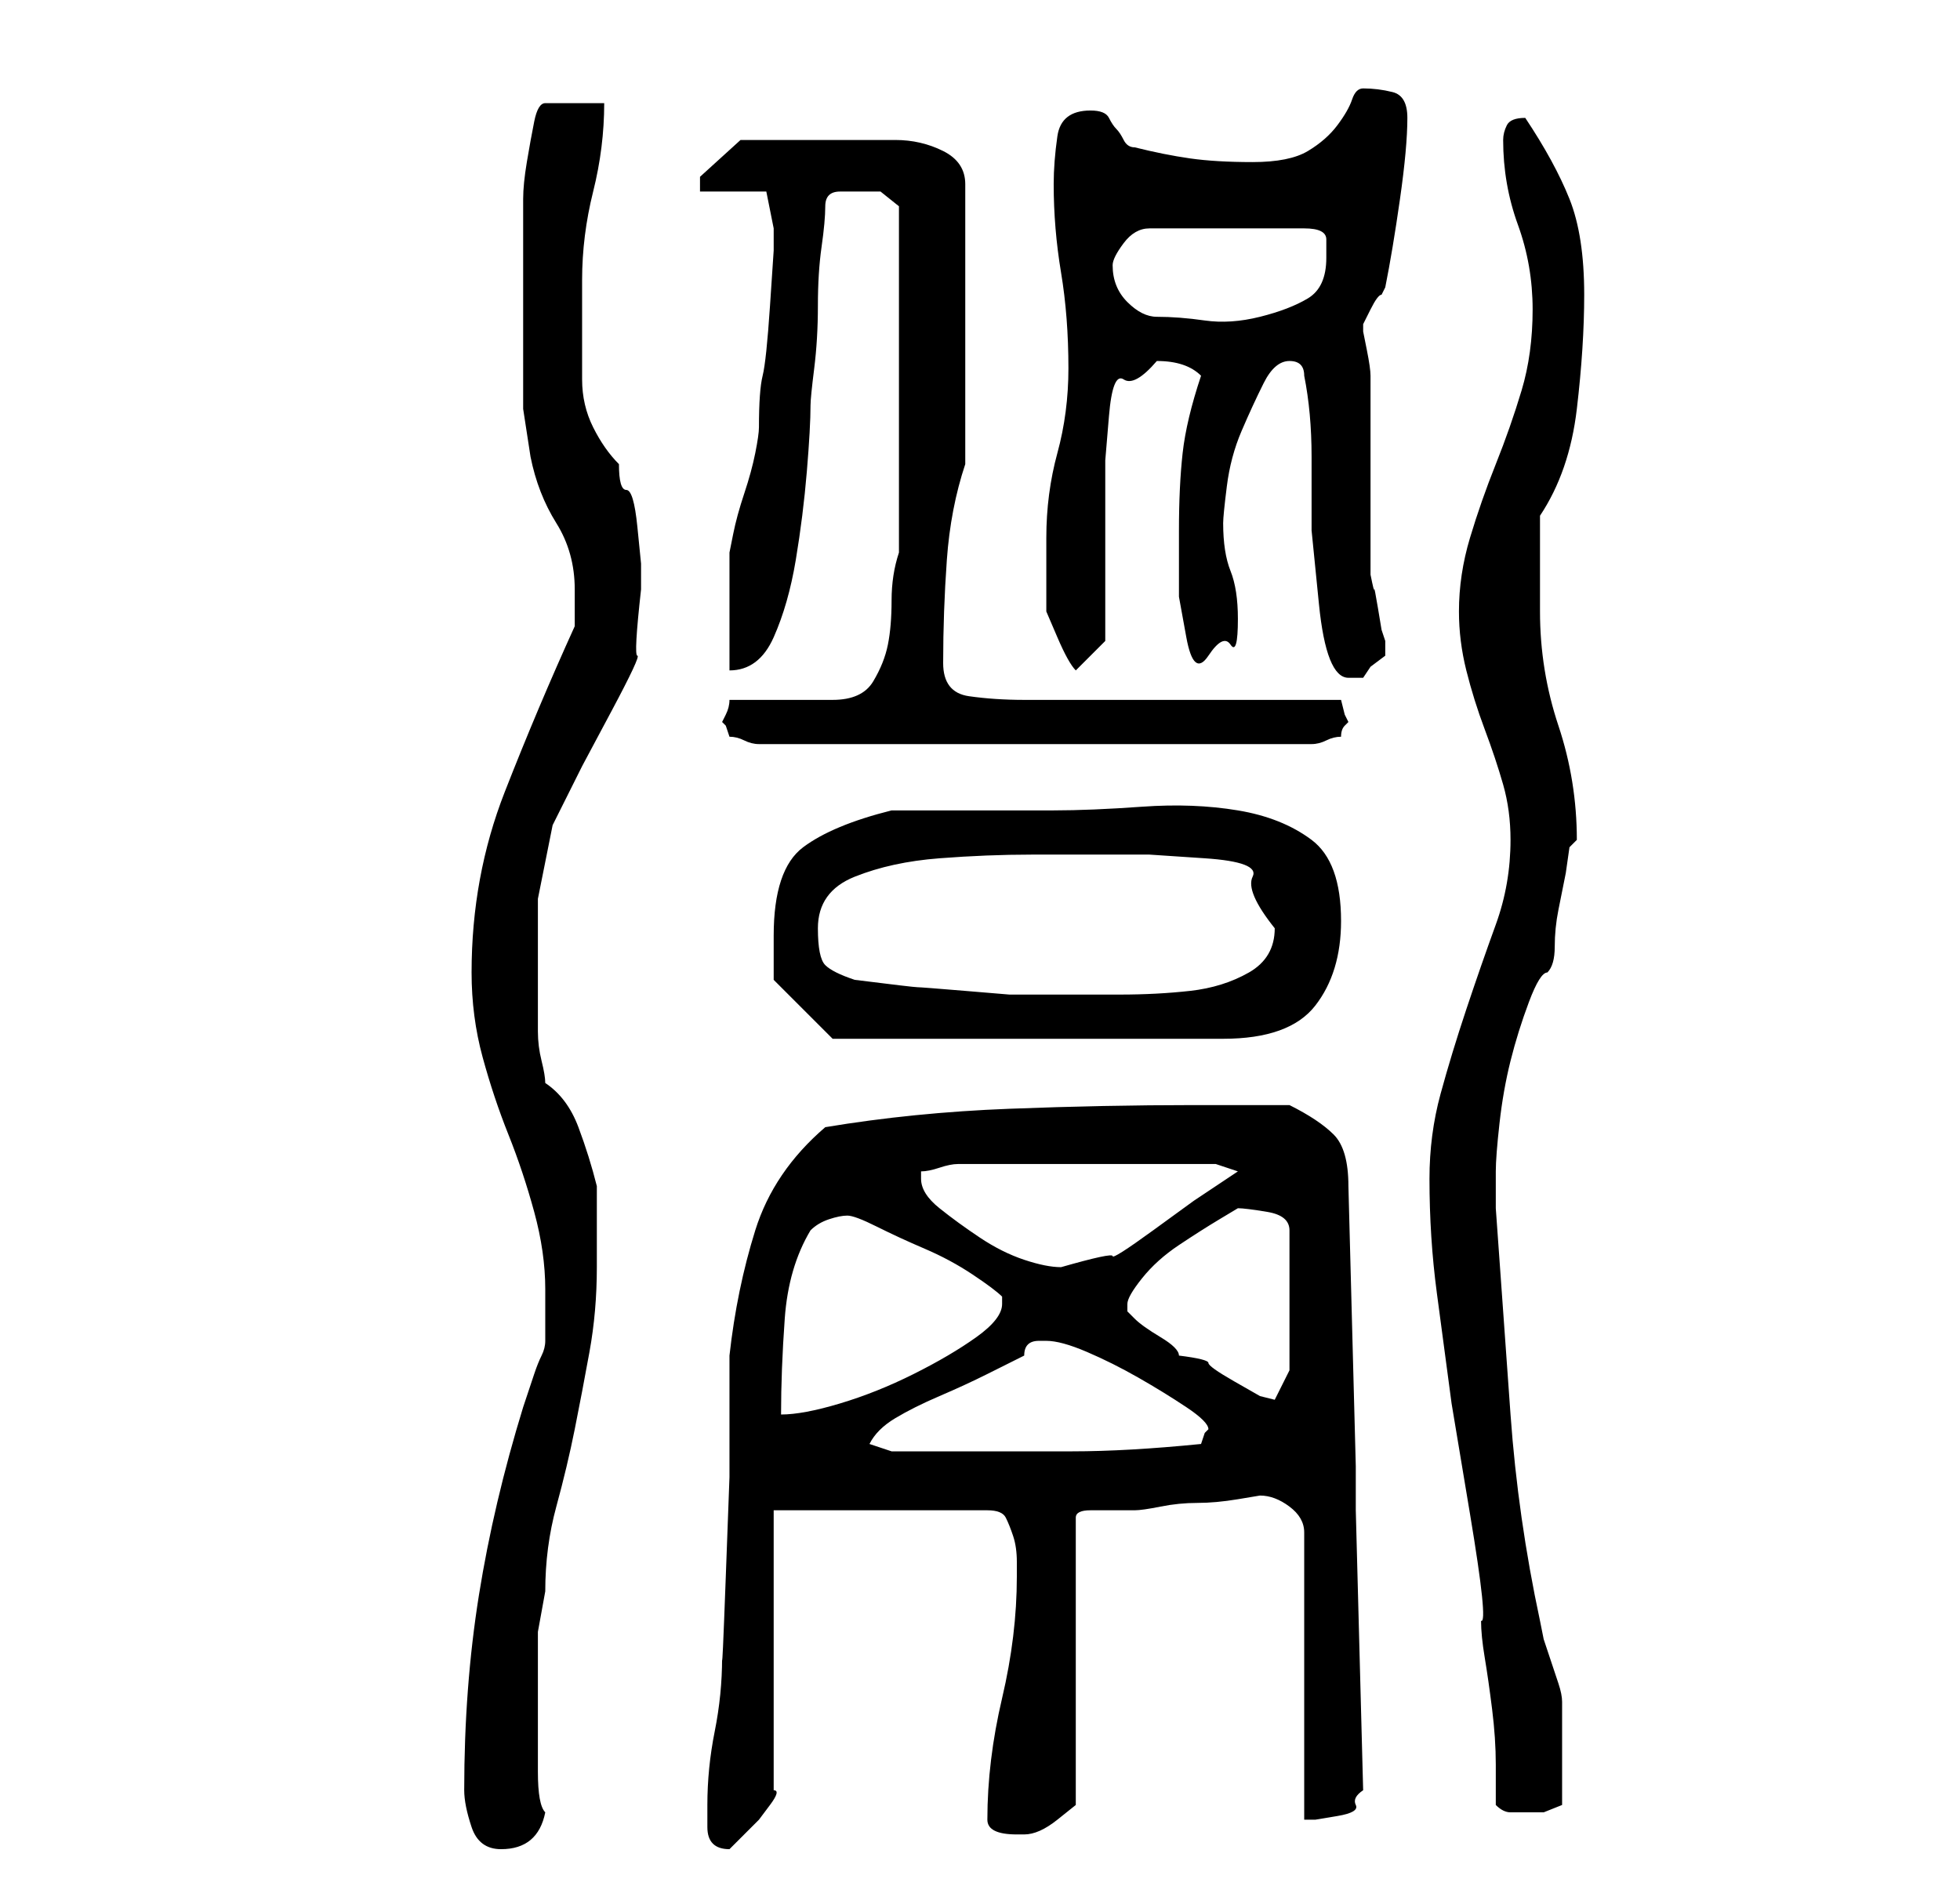 <?xml version="1.0" standalone="no"?>
<!DOCTYPE svg PUBLIC "-//W3C//DTD SVG 1.1//EN" "http://www.w3.org/Graphics/SVG/1.1/DTD/svg11.dtd" >
<svg xmlns="http://www.w3.org/2000/svg" xmlns:xlink="http://www.w3.org/1999/xlink" version="1.1" viewBox="-10 0 266 256">
   <path fill="currentColor"
d="M53 243q0 2 1 5t4 3q5 0 6 -5q-1 -1 -1 -5.5v-9.5v-9.5t1 -5.5q0 -6 1.5 -11.5t2.5 -10.5t2 -10.5t1 -11.5v-11q-1 -4 -2.5 -8t-4.5 -6q0 -1 -0.5 -3t-0.5 -4v-5v-3v-10t2 -10l4 -8t4 -7.5t3.5 -7.5t0.5 -9v-3.5t-0.5 -5t-1.5 -5t-1 -3.5q-2 -2 -3.5 -5t-1.5 -6.5v-7
v-6.5q0 -6 1.5 -12t1.5 -12h-8q-1 0 -1.5 2.5t-1 5.5t-0.5 5v3v9v6v5.5v5t1 6.5q1 5 3.5 9t2.5 9v2v3q-5 11 -9.5 22.5t-4.5 24.5q0 6 1.5 11.5t3.5 10.5t3.5 10.5t1.5 10.5v7q0 1 -0.5 2t-1 2.5l-1 3l-0.5 1.5q-4 13 -6 25.5t-2 26.5zM86 245v3q0 3 3 3v0l2 -2l2 -2t1.5 -2
t0.5 -2v-38h29q2 0 2.5 1t1 2.5t0.5 3.5v2q0 8 -2 16.5t-2 16.5q0 1 1 1.5t3 0.5h0.5h0.5q2 0 4.5 -2l2.5 -2v-39q0 -1 2 -1h4h2q1 0 3.5 -0.5t5 -0.5t5.5 -0.5l3 -0.5q2 0 4 1.5t2 3.5v39h1.5t3 -0.5t2.5 -1.5t1 -2l-1 -38v-6l-1 -38q0 -5 -2 -7t-6 -4h-13q-12 0 -25 0.5
t-25 2.5q-7 6 -9.5 14t-3.5 17v5v11.5t-0.5 13.5t-0.5 11q0 5 -1 10t-1 10zM193 245q1 1 2 1h2h2.5t2.5 -1v-7v-7q0 -1 -0.5 -2.5l-1 -3l-1 -3t-0.5 -2.5q-3 -14 -4 -28l-2 -28v-2v-3q0 -2 0.5 -6.5t1.5 -8.5t2.5 -8t2.5 -4q1 -1 1 -3.5t0.5 -5l1 -5t0.5 -3.5l0.5 -0.5
l0.5 -0.5q0 -8 -2.5 -15.5t-2.5 -15.5v-2v-4v-4v-3q4 -6 5 -14.5t1 -15.5q0 -8 -2 -13t-6 -11v0q-2 0 -2.5 1t-0.5 2q0 6 2 11.5t2 11.5t-1.5 11t-3.5 10t-3.5 10t-1.5 10q0 4 1 8t2.5 8t2.5 7.5t1 7.5q0 6 -2 11.5t-4 11.5t-3.5 11.5t-1.5 11.5q0 8 1 15.5l2 15t2.5 15
t1.5 14.5q0 2 0.5 5t1 7t0.5 7.5v5.5zM108 196q1 -2 3.5 -3.5t6 -3t6.5 -3l5 -2.5q0 -1 0.5 -1.5t1.5 -0.5h1q2 0 5.5 1.5t7 3.5t6.5 4t3 3l-0.5 0.5t-0.5 1.5q-10 1 -17.5 1h-16.5h-8zM100 167q1 -1 2.5 -1.5t2.5 -0.5v0q1 0 4 1.5t6.5 3t6.5 3.5t4 3v1q0 2 -3.5 4.5
t-8.5 5t-10 4t-8 1.5q0 -6 0.5 -13t3.5 -12zM143 177q0 -1 2 -3.5t5 -4.5t5.5 -3.5l2.5 -1.5q1 0 4 0.5t3 2.5v19l-2 4l-2 -0.5t-3.5 -2t-3.5 -2.5t-4 -1q0 -1 -2.5 -2.5t-3.5 -2.5l-0.5 -0.5l-0.5 -0.5v-1zM115 160v-0.5v-0.5q1 0 2.5 -0.5t2.5 -0.5h35l3 1l-6 4t-5.5 4
t-5.5 3.5t-7 1.5q-2 0 -5 -1t-6 -3t-5.5 -4t-2.5 -4zM95 127v3.5v2.5l8 8h53q9 0 12.5 -4.5t3.5 -11.5q0 -8 -4 -11t-10 -4t-13 -0.5t-12 0.5h-22q-8 2 -12 5t-4 12zM106 133q-3 -1 -4 -2t-1 -5q0 -5 5 -7t11.5 -2.5t12.5 -0.5h9h7t7.5 0.5t6.5 2.5t3 7q0 4 -3.5 6t-8 2.5
t-9.5 0.5h-8h-7t-6 -0.5t-6.5 -0.5t-8.5 -1zM88 98l0.5 0.5t0.5 1.5q1 0 2 0.5t2 0.5h75q1 0 2 -0.5t2 -0.5q0 -1 0.5 -1.5l0.5 -0.5l-0.5 -1t-0.5 -2h-9h-13h-13h-8q-4 0 -7.5 -0.5t-3.5 -4.5q0 -7 0.5 -14t2.5 -13v-38q0 -3 -3 -4.5t-6.5 -1.5h-7.5h-6h-7.5t-5.5 5v1v1h9
l1 5v3t-0.5 7.5t-1 9.5t-0.5 7q0 1 -0.5 3.5t-1.5 5.5t-1.5 5.5l-0.5 2.5v3v5v5v3q4 0 6 -4.5t3 -10.5t1.5 -12t0.5 -9q0 -1 0.5 -5t0.5 -8.5t0.5 -8t0.5 -5.5t2 -2h3h2.5t2.5 2v47q-1 3 -1 6.5t-0.5 6t-2 5t-5.5 2.5h-3h-4h-4h-3q0 1 -0.5 2zM167 51q1 5 1 11v10t1 10t4 10
h1h1l1 -1.5t2 -1.5v-1v-1l-0.5 -1.5t-0.5 -3t-0.5 -2.5t-0.5 -2v-27q0 -1 -0.5 -3.5l-0.5 -2.5v-1t1 -2t1.5 -2l0.5 -1q1 -5 2 -12t1 -11q0 -3 -2 -3.5t-4 -0.5q-1 0 -1.5 1.5t-2 3.5t-4 3.5t-7.5 1.5t-8.5 -0.5t-7.5 -1.5q-1 0 -1.5 -1t-1 -1.5t-1 -1.5t-2.5 -1
q-4 0 -4.5 3.5t-0.5 6.5q0 6 1 12t1 13q0 6 -1.5 11.5t-1.5 11.5v5v5t1.5 3.5t2.5 4.5l4 -4v-3.5v-5.5v-6.5v-3.5v-5.5t0.5 -6t2 -5t4.5 -2.5q2 0 3.5 0.5t2.5 1.5q-2 6 -2.5 10.5t-0.5 10.5v3v6t1 5.5t3 2.5t3 -1.5t1 -3.5q0 -4 -1 -6.5t-1 -6.5q0 -1 0.5 -5t2 -7.5t3 -6.5
t3.5 -3q1 0 1.5 0.5t0.5 1.5zM141 36q0 -1 1.5 -3t3.5 -2h21q3 0 3 1.5v2.5q0 4 -2.5 5.5t-6.5 2.5t-7.5 0.5t-6.5 -0.5q-2 0 -4 -2t-2 -5z" />
</svg>
